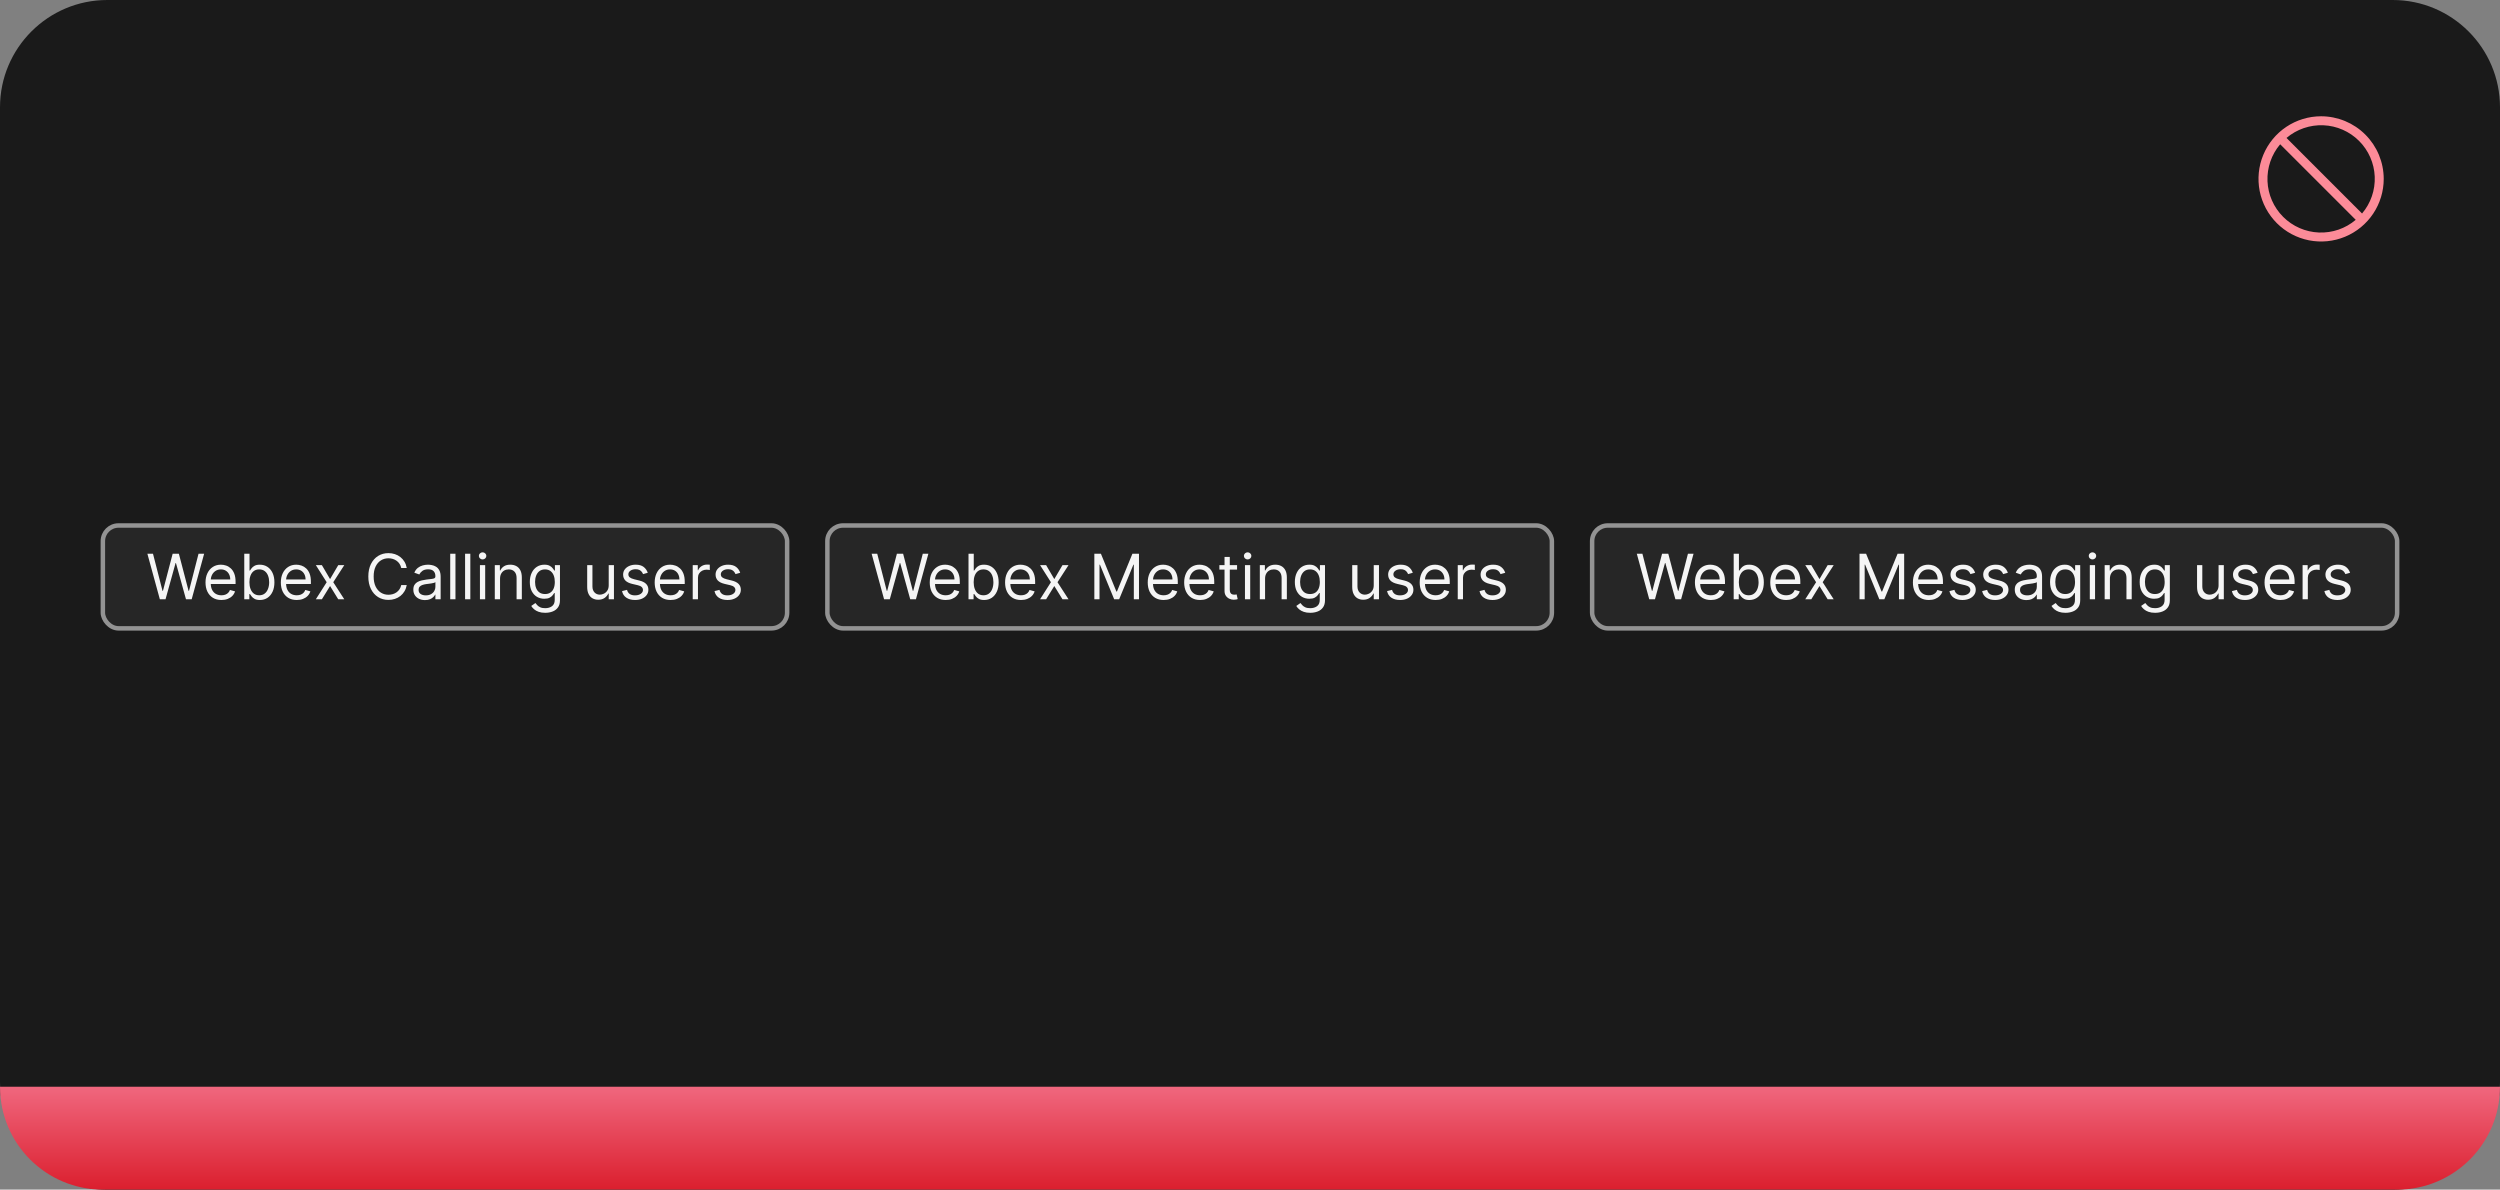 <svg width="559" height="266" viewBox="0 0 559 266" fill="none" xmlns="http://www.w3.org/2000/svg">
<rect x="0" y="0" width="559" height="266" fill="#808080" stroke="none"/>
<path d="M0 24C0 10.745 10.745 0 24 0H535C548.255 0 559 10.745 559 24V242C559 255.255 548.255 266 535 266H24C10.745 266 0 255.255 0 242V24Z" fill="#1A1A1A"/>
<path d="M519 26C516.232 26 513.525 26.821 511.222 28.359C508.92 29.898 507.126 32.084 506.066 34.642C505.007 37.2 504.729 40.015 505.269 42.731C505.81 45.447 507.143 47.941 509.101 49.899C511.059 51.857 513.553 53.191 516.269 53.731C518.985 54.271 521.8 53.994 524.358 52.934C526.916 51.874 529.103 50.08 530.641 47.778C532.179 45.475 533 42.769 533 40C532.996 36.288 531.52 32.73 528.895 30.105C526.271 27.48 522.712 26.004 519 26ZM528.155 47.74L511.26 30.845C513.555 28.898 516.498 27.887 519.505 28.01C522.511 28.133 525.362 29.383 527.49 31.511C529.617 33.639 530.867 36.489 530.99 39.496C531.114 42.502 530.102 45.446 528.155 47.74ZM509.846 32.259L526.741 49.154C524.446 51.101 521.503 52.113 518.496 51.99C515.49 51.866 512.639 50.617 510.512 48.489C508.384 46.361 507.134 43.511 507.011 40.504C506.887 37.497 507.899 34.554 509.846 32.259Z" fill="#FC8B98"/>
<rect x="22.5" y="117" width="154" height="24" rx="4" fill="#262626"/>
<rect x="23" y="117.5" width="153" height="23" rx="3.5" stroke="white" stroke-opacity="0.5"/>
<path d="M35.741 134L32.956 123.818H34.209L36.337 132.111H36.437L38.604 123.818H39.996L42.164 132.111H42.263L44.391 123.818H45.644L42.86 134H41.587L39.34 125.886H39.261L37.013 134H35.741ZM49.512 134.159C48.776 134.159 48.141 133.997 47.608 133.672C47.078 133.344 46.668 132.886 46.38 132.3C46.095 131.71 45.952 131.024 45.952 130.241C45.952 129.459 46.095 128.77 46.38 128.173C46.668 127.573 47.069 127.106 47.583 126.771C48.1 126.433 48.703 126.264 49.393 126.264C49.79 126.264 50.183 126.33 50.571 126.463C50.959 126.596 51.312 126.811 51.63 127.109C51.948 127.404 52.202 127.795 52.39 128.283C52.579 128.77 52.674 129.37 52.674 130.082V130.58H46.788V129.565H51.481C51.481 129.134 51.395 128.75 51.222 128.412C51.053 128.074 50.811 127.807 50.496 127.612C50.185 127.416 49.817 127.318 49.393 127.318C48.925 127.318 48.521 127.434 48.179 127.666C47.841 127.895 47.581 128.193 47.399 128.561C47.217 128.929 47.126 129.323 47.126 129.744V130.42C47.126 130.997 47.225 131.486 47.424 131.887C47.626 132.285 47.906 132.588 48.264 132.797C48.622 133.002 49.038 133.105 49.512 133.105C49.82 133.105 50.099 133.062 50.347 132.976C50.599 132.886 50.816 132.754 50.998 132.578C51.181 132.399 51.322 132.177 51.421 131.912L52.554 132.23C52.435 132.615 52.235 132.953 51.953 133.244C51.671 133.533 51.323 133.758 50.909 133.92C50.495 134.08 50.029 134.159 49.512 134.159ZM54.618 134V123.818H55.791V127.577H55.89C55.977 127.444 56.096 127.275 56.248 127.07C56.404 126.861 56.626 126.675 56.915 126.513C57.206 126.347 57.601 126.264 58.098 126.264C58.741 126.264 59.308 126.425 59.798 126.746C60.289 127.068 60.672 127.524 60.947 128.114C61.222 128.704 61.359 129.4 61.359 130.202C61.359 131.01 61.222 131.711 60.947 132.305C60.672 132.895 60.29 133.352 59.803 133.677C59.316 133.998 58.754 134.159 58.118 134.159C57.627 134.159 57.234 134.078 56.94 133.915C56.645 133.75 56.417 133.562 56.258 133.354C56.099 133.142 55.977 132.966 55.89 132.827H55.751V134H54.618ZM55.771 130.182C55.771 130.759 55.856 131.267 56.025 131.708C56.194 132.146 56.441 132.489 56.765 132.737C57.09 132.982 57.488 133.105 57.959 133.105C58.449 133.105 58.858 132.976 59.187 132.717C59.518 132.455 59.767 132.104 59.932 131.663C60.101 131.219 60.186 130.725 60.186 130.182C60.186 129.645 60.103 129.161 59.937 128.73C59.775 128.296 59.528 127.953 59.197 127.701C58.868 127.446 58.456 127.318 57.959 127.318C57.481 127.318 57.08 127.439 56.755 127.681C56.431 127.92 56.185 128.254 56.02 128.685C55.854 129.113 55.771 129.612 55.771 130.182ZM66.356 134.159C65.62 134.159 64.985 133.997 64.451 133.672C63.921 133.344 63.512 132.886 63.224 132.3C62.938 131.71 62.796 131.024 62.796 130.241C62.796 129.459 62.938 128.77 63.224 128.173C63.512 127.573 63.913 127.106 64.427 126.771C64.944 126.433 65.547 126.264 66.236 126.264C66.634 126.264 67.027 126.33 67.415 126.463C67.802 126.596 68.155 126.811 68.474 127.109C68.792 127.404 69.045 127.795 69.234 128.283C69.423 128.77 69.518 129.37 69.518 130.082V130.58H63.631V129.565H68.324C68.324 129.134 68.238 128.75 68.066 128.412C67.897 128.074 67.655 127.807 67.34 127.612C67.028 127.416 66.661 127.318 66.236 127.318C65.769 127.318 65.365 127.434 65.023 127.666C64.685 127.895 64.425 128.193 64.243 128.561C64.06 128.929 63.969 129.323 63.969 129.744V130.42C63.969 130.997 64.069 131.486 64.268 131.887C64.47 132.285 64.75 132.588 65.108 132.797C65.466 133.002 65.882 133.105 66.356 133.105C66.664 133.105 66.942 133.062 67.191 132.976C67.443 132.886 67.66 132.754 67.842 132.578C68.024 132.399 68.165 132.177 68.265 131.912L69.398 132.23C69.279 132.615 69.078 132.953 68.797 133.244C68.515 133.533 68.167 133.758 67.753 133.92C67.338 134.08 66.873 134.159 66.356 134.159ZM71.972 126.364L73.802 129.486L75.631 126.364H76.984L74.518 130.182L76.984 134H75.631L73.802 131.037L71.972 134H70.62L73.046 130.182L70.62 126.364H71.972ZM90.948 127H89.715C89.642 126.645 89.514 126.334 89.332 126.065C89.153 125.797 88.934 125.571 88.676 125.389C88.42 125.204 88.137 125.064 87.826 124.972C87.514 124.879 87.189 124.832 86.851 124.832C86.235 124.832 85.676 124.988 85.176 125.3C84.678 125.611 84.282 126.07 83.987 126.677C83.696 127.283 83.55 128.027 83.55 128.909C83.55 129.791 83.696 130.535 83.987 131.141C84.282 131.748 84.678 132.207 85.176 132.518C85.676 132.83 86.235 132.986 86.851 132.986C87.189 132.986 87.514 132.939 87.826 132.847C88.137 132.754 88.42 132.616 88.676 132.434C88.934 132.248 89.153 132.021 89.332 131.753C89.514 131.481 89.642 131.17 89.715 130.818H90.948C90.855 131.339 90.686 131.804 90.441 132.215C90.195 132.626 89.89 132.976 89.526 133.264C89.161 133.549 88.752 133.766 88.298 133.915C87.847 134.065 87.365 134.139 86.851 134.139C85.983 134.139 85.21 133.927 84.534 133.503C83.858 133.079 83.326 132.475 82.938 131.693C82.551 130.911 82.357 129.983 82.357 128.909C82.357 127.835 82.551 126.907 82.938 126.125C83.326 125.343 83.858 124.74 84.534 124.315C85.21 123.891 85.983 123.679 86.851 123.679C87.365 123.679 87.847 123.754 88.298 123.903C88.752 124.052 89.161 124.271 89.526 124.559C89.89 124.844 90.195 125.192 90.441 125.603C90.686 126.011 90.855 126.476 90.948 127ZM95.028 134.179C94.544 134.179 94.105 134.088 93.711 133.906C93.316 133.72 93.003 133.453 92.771 133.105C92.539 132.754 92.423 132.33 92.423 131.832C92.423 131.395 92.509 131.04 92.681 130.768C92.854 130.493 93.084 130.278 93.373 130.122C93.661 129.966 93.979 129.85 94.327 129.774C94.678 129.695 95.031 129.632 95.386 129.585C95.85 129.526 96.226 129.481 96.515 129.451C96.806 129.418 97.018 129.363 97.151 129.287C97.287 129.211 97.355 129.078 97.355 128.889V128.849C97.355 128.359 97.221 127.978 96.952 127.706C96.687 127.434 96.284 127.298 95.744 127.298C95.184 127.298 94.745 127.421 94.427 127.666C94.108 127.911 93.885 128.173 93.755 128.452L92.642 128.054C92.841 127.59 93.106 127.229 93.437 126.97C93.772 126.708 94.136 126.526 94.531 126.423C94.929 126.317 95.32 126.264 95.704 126.264C95.95 126.264 96.231 126.294 96.549 126.354C96.871 126.41 97.181 126.528 97.479 126.707C97.781 126.886 98.031 127.156 98.23 127.517C98.429 127.878 98.528 128.362 98.528 128.969V134H97.355V132.966H97.295C97.216 133.132 97.083 133.309 96.897 133.498C96.712 133.687 96.465 133.848 96.157 133.98C95.848 134.113 95.472 134.179 95.028 134.179ZM95.207 133.125C95.671 133.125 96.062 133.034 96.38 132.852C96.702 132.669 96.944 132.434 97.106 132.146C97.272 131.857 97.355 131.554 97.355 131.236V130.162C97.305 130.222 97.196 130.276 97.027 130.326C96.861 130.372 96.669 130.414 96.45 130.45C96.234 130.483 96.024 130.513 95.819 130.54C95.616 130.563 95.452 130.583 95.326 130.599C95.021 130.639 94.736 130.704 94.471 130.793C94.209 130.879 93.997 131.01 93.835 131.186C93.676 131.358 93.596 131.594 93.596 131.892C93.596 132.3 93.747 132.608 94.049 132.817C94.354 133.022 94.74 133.125 95.207 133.125ZM101.843 123.818V134H100.67V123.818H101.843ZM105.165 123.818V134H103.992V123.818H105.165ZM107.314 134V126.364H108.487V134H107.314ZM107.911 125.091C107.682 125.091 107.485 125.013 107.319 124.857C107.157 124.701 107.075 124.514 107.075 124.295C107.075 124.077 107.157 123.889 107.319 123.734C107.485 123.578 107.682 123.5 107.911 123.5C108.139 123.5 108.335 123.578 108.497 123.734C108.663 123.889 108.746 124.077 108.746 124.295C108.746 124.514 108.663 124.701 108.497 124.857C108.335 125.013 108.139 125.091 107.911 125.091ZM111.81 129.406V134H110.636V126.364H111.77V127.557H111.869C112.048 127.169 112.32 126.857 112.685 126.622C113.049 126.384 113.52 126.264 114.097 126.264C114.614 126.264 115.066 126.37 115.454 126.582C115.842 126.791 116.143 127.109 116.359 127.537C116.574 127.961 116.682 128.498 116.682 129.148V134H115.509V129.227C115.509 128.627 115.353 128.16 115.041 127.825C114.73 127.487 114.302 127.318 113.759 127.318C113.384 127.318 113.049 127.399 112.754 127.562C112.463 127.724 112.232 127.961 112.063 128.273C111.894 128.584 111.81 128.962 111.81 129.406ZM121.908 137.023C121.341 137.023 120.854 136.95 120.447 136.804C120.039 136.661 119.699 136.473 119.427 136.237C119.159 136.005 118.945 135.757 118.786 135.491L119.721 134.835C119.827 134.974 119.961 135.134 120.123 135.312C120.286 135.495 120.508 135.652 120.79 135.785C121.075 135.921 121.448 135.989 121.908 135.989C122.525 135.989 123.033 135.839 123.434 135.541C123.836 135.243 124.036 134.776 124.036 134.139V132.588H123.937C123.85 132.727 123.728 132.9 123.569 133.105C123.413 133.307 123.188 133.488 122.893 133.647C122.601 133.803 122.206 133.881 121.709 133.881C121.093 133.881 120.539 133.735 120.049 133.443C119.562 133.152 119.175 132.727 118.89 132.17C118.609 131.614 118.468 130.937 118.468 130.142C118.468 129.36 118.605 128.679 118.881 128.099C119.156 127.515 119.538 127.065 120.029 126.746C120.519 126.425 121.086 126.264 121.729 126.264C122.226 126.264 122.621 126.347 122.912 126.513C123.207 126.675 123.433 126.861 123.589 127.07C123.748 127.275 123.87 127.444 123.956 127.577H124.076V126.364H125.209V134.219C125.209 134.875 125.06 135.409 124.762 135.82C124.467 136.234 124.069 136.537 123.569 136.729C123.072 136.925 122.518 137.023 121.908 137.023ZM121.868 132.827C122.339 132.827 122.737 132.719 123.062 132.504C123.386 132.288 123.633 131.978 123.802 131.574C123.971 131.17 124.056 130.686 124.056 130.122C124.056 129.572 123.973 129.086 123.807 128.665C123.642 128.245 123.396 127.915 123.072 127.676C122.747 127.437 122.346 127.318 121.868 127.318C121.371 127.318 120.957 127.444 120.626 127.696C120.297 127.948 120.05 128.286 119.885 128.71C119.722 129.134 119.641 129.605 119.641 130.122C119.641 130.652 119.724 131.121 119.89 131.529C120.059 131.933 120.307 132.252 120.635 132.484C120.967 132.712 121.378 132.827 121.868 132.827ZM136.107 130.878V126.364H137.28V134H136.107V132.707H136.028C135.849 133.095 135.57 133.425 135.192 133.697C134.814 133.965 134.337 134.099 133.76 134.099C133.283 134.099 132.859 133.995 132.488 133.786C132.117 133.574 131.825 133.256 131.613 132.832C131.401 132.404 131.295 131.866 131.295 131.216V126.364H132.468V131.136C132.468 131.693 132.624 132.137 132.935 132.469C133.25 132.8 133.651 132.966 134.138 132.966C134.43 132.966 134.727 132.891 135.028 132.742C135.333 132.593 135.588 132.364 135.794 132.056C136.003 131.748 136.107 131.355 136.107 130.878ZM144.838 128.074L143.784 128.372C143.718 128.196 143.62 128.026 143.491 127.86C143.365 127.691 143.193 127.552 142.974 127.442C142.755 127.333 142.475 127.278 142.134 127.278C141.667 127.278 141.277 127.386 140.966 127.602C140.657 127.814 140.503 128.084 140.503 128.412C140.503 128.704 140.609 128.934 140.821 129.103C141.033 129.272 141.365 129.413 141.816 129.526L142.949 129.804C143.632 129.97 144.141 130.223 144.475 130.565C144.81 130.903 144.978 131.339 144.978 131.872C144.978 132.31 144.852 132.701 144.6 133.045C144.351 133.39 144.003 133.662 143.556 133.861C143.108 134.06 142.588 134.159 141.995 134.159C141.216 134.159 140.571 133.99 140.061 133.652C139.55 133.314 139.227 132.82 139.091 132.17L140.205 131.892C140.311 132.303 140.511 132.611 140.806 132.817C141.105 133.022 141.494 133.125 141.975 133.125C142.522 133.125 142.956 133.009 143.277 132.777C143.602 132.542 143.765 132.26 143.765 131.932C143.765 131.667 143.672 131.445 143.486 131.266C143.301 131.083 143.016 130.947 142.631 130.858L141.358 130.56C140.659 130.394 140.145 130.137 139.817 129.789C139.492 129.438 139.33 128.999 139.33 128.472C139.33 128.041 139.451 127.66 139.693 127.328C139.938 126.997 140.271 126.737 140.692 126.548C141.116 126.359 141.597 126.264 142.134 126.264C142.89 126.264 143.483 126.43 143.914 126.761C144.348 127.093 144.656 127.53 144.838 128.074ZM149.945 134.159C149.21 134.159 148.575 133.997 148.041 133.672C147.511 133.344 147.102 132.886 146.813 132.3C146.528 131.71 146.386 131.024 146.386 130.241C146.386 129.459 146.528 128.77 146.813 128.173C147.102 127.573 147.503 127.106 148.017 126.771C148.534 126.433 149.137 126.264 149.826 126.264C150.224 126.264 150.617 126.33 151.004 126.463C151.392 126.596 151.745 126.811 152.063 127.109C152.382 127.404 152.635 127.795 152.824 128.283C153.013 128.77 153.107 129.37 153.107 130.082V130.58H147.221V129.565H151.914C151.914 129.134 151.828 128.75 151.656 128.412C151.487 128.074 151.245 127.807 150.93 127.612C150.618 127.416 150.25 127.318 149.826 127.318C149.359 127.318 148.954 127.434 148.613 127.666C148.275 127.895 148.015 128.193 147.833 128.561C147.65 128.929 147.559 129.323 147.559 129.744V130.42C147.559 130.997 147.659 131.486 147.857 131.887C148.06 132.285 148.34 132.588 148.698 132.797C149.056 133.002 149.472 133.105 149.945 133.105C150.254 133.105 150.532 133.062 150.781 132.976C151.033 132.886 151.25 132.754 151.432 132.578C151.614 132.399 151.755 132.177 151.855 131.912L152.988 132.23C152.869 132.615 152.668 132.953 152.387 133.244C152.105 133.533 151.757 133.758 151.343 133.92C150.928 134.08 150.463 134.159 149.945 134.159ZM154.892 134V126.364H156.026V127.517H156.105C156.244 127.139 156.496 126.833 156.861 126.597C157.226 126.362 157.637 126.244 158.094 126.244C158.18 126.244 158.288 126.246 158.417 126.249C158.546 126.253 158.644 126.258 158.71 126.264V127.457C158.671 127.447 158.579 127.433 158.437 127.413C158.298 127.389 158.15 127.378 157.994 127.378C157.623 127.378 157.292 127.456 157 127.612C156.712 127.764 156.483 127.976 156.314 128.248C156.148 128.516 156.066 128.823 156.066 129.168V134H154.892ZM165.51 128.074L164.456 128.372C164.39 128.196 164.292 128.026 164.163 127.86C164.037 127.691 163.865 127.552 163.646 127.442C163.427 127.333 163.147 127.278 162.806 127.278C162.338 127.278 161.949 127.386 161.637 127.602C161.329 127.814 161.175 128.084 161.175 128.412C161.175 128.704 161.281 128.934 161.493 129.103C161.705 129.272 162.037 129.413 162.488 129.526L163.621 129.804C164.304 129.97 164.813 130.223 165.147 130.565C165.482 130.903 165.65 131.339 165.65 131.872C165.65 132.31 165.524 132.701 165.272 133.045C165.023 133.39 164.675 133.662 164.228 133.861C163.78 134.06 163.26 134.159 162.667 134.159C161.888 134.159 161.243 133.99 160.733 133.652C160.222 133.314 159.899 132.82 159.763 132.17L160.877 131.892C160.983 132.303 161.183 132.611 161.478 132.817C161.777 133.022 162.166 133.125 162.647 133.125C163.194 133.125 163.628 133.009 163.949 132.777C164.274 132.542 164.436 132.26 164.436 131.932C164.436 131.667 164.344 131.445 164.158 131.266C163.972 131.083 163.687 130.947 163.303 130.858L162.03 130.56C161.331 130.394 160.817 130.137 160.489 129.789C160.164 129.438 160.002 128.999 160.002 128.472C160.002 128.041 160.123 127.66 160.365 127.328C160.61 126.997 160.943 126.737 161.364 126.548C161.788 126.359 162.269 126.264 162.806 126.264C163.561 126.264 164.155 126.43 164.586 126.761C165.02 127.093 165.328 127.53 165.51 128.074Z" fill="white" fill-opacity="0.95"/>
<rect x="184.5" y="117" width="163" height="24" rx="4" fill="#262626"/>
<rect x="185" y="117.5" width="162" height="23" rx="3.5" stroke="white" stroke-opacity="0.5"/>
<path d="M197.681 134L194.897 123.818H196.15L198.278 132.111H198.377L200.545 123.818H201.937L204.104 132.111H204.204L206.332 123.818H207.584L204.8 134H203.528L201.28 125.886H201.201L198.954 134H197.681ZM211.452 134.159C210.717 134.159 210.082 133.997 209.548 133.672C209.018 133.344 208.609 132.886 208.32 132.3C208.035 131.71 207.893 131.024 207.893 130.241C207.893 129.459 208.035 128.77 208.32 128.173C208.609 127.573 209.01 127.106 209.523 126.771C210.04 126.433 210.644 126.264 211.333 126.264C211.731 126.264 212.123 126.33 212.511 126.463C212.899 126.596 213.252 126.811 213.57 127.109C213.888 127.404 214.142 127.795 214.331 128.283C214.52 128.77 214.614 129.37 214.614 130.082V130.58H208.728V129.565H213.421C213.421 129.134 213.335 128.75 213.163 128.412C212.994 128.074 212.752 127.807 212.437 127.612C212.125 127.416 211.757 127.318 211.333 127.318C210.866 127.318 210.461 127.434 210.12 127.666C209.782 127.895 209.522 128.193 209.339 128.561C209.157 128.929 209.066 129.323 209.066 129.744V130.42C209.066 130.997 209.165 131.486 209.364 131.887C209.566 132.285 209.847 132.588 210.204 132.797C210.562 133.002 210.978 133.105 211.452 133.105C211.761 133.105 212.039 133.062 212.288 132.976C212.539 132.886 212.757 132.754 212.939 132.578C213.121 132.399 213.262 132.177 213.361 131.912L214.495 132.23C214.376 132.615 214.175 132.953 213.893 133.244C213.612 133.533 213.264 133.758 212.849 133.92C212.435 134.08 211.969 134.159 211.452 134.159ZM216.558 134V123.818H217.731V127.577H217.831C217.917 127.444 218.036 127.275 218.189 127.07C218.345 126.861 218.567 126.675 218.855 126.513C219.147 126.347 219.541 126.264 220.038 126.264C220.681 126.264 221.248 126.425 221.739 126.746C222.229 127.068 222.612 127.524 222.887 128.114C223.162 128.704 223.3 129.4 223.3 130.202C223.3 131.01 223.162 131.711 222.887 132.305C222.612 132.895 222.231 133.352 221.744 133.677C221.256 133.998 220.695 134.159 220.058 134.159C219.568 134.159 219.175 134.078 218.88 133.915C218.585 133.75 218.358 133.562 218.199 133.354C218.04 133.142 217.917 132.966 217.831 132.827H217.692V134H216.558ZM217.712 130.182C217.712 130.759 217.796 131.267 217.965 131.708C218.134 132.146 218.381 132.489 218.706 132.737C219.031 132.982 219.428 133.105 219.899 133.105C220.39 133.105 220.799 132.976 221.127 132.717C221.458 132.455 221.707 132.104 221.873 131.663C222.042 131.219 222.126 130.725 222.126 130.182C222.126 129.645 222.043 129.161 221.878 128.73C221.715 128.296 221.468 127.953 221.137 127.701C220.809 127.446 220.396 127.318 219.899 127.318C219.422 127.318 219.021 127.439 218.696 127.681C218.371 127.92 218.126 128.254 217.96 128.685C217.794 129.113 217.712 129.612 217.712 130.182ZM228.296 134.159C227.56 134.159 226.926 133.997 226.392 133.672C225.862 133.344 225.452 132.886 225.164 132.3C224.879 131.71 224.736 131.024 224.736 130.241C224.736 129.459 224.879 128.77 225.164 128.173C225.452 127.573 225.853 127.106 226.367 126.771C226.884 126.433 227.487 126.264 228.177 126.264C228.574 126.264 228.967 126.33 229.355 126.463C229.743 126.596 230.096 126.811 230.414 127.109C230.732 127.404 230.986 127.795 231.175 128.283C231.364 128.77 231.458 129.37 231.458 130.082V130.58H225.572V129.565H230.265C230.265 129.134 230.179 128.75 230.006 128.412C229.837 128.074 229.595 127.807 229.28 127.612C228.969 127.416 228.601 127.318 228.177 127.318C227.709 127.318 227.305 127.434 226.964 127.666C226.626 127.895 226.365 128.193 226.183 128.561C226.001 128.929 225.91 129.323 225.91 129.744V130.42C225.91 130.997 226.009 131.486 226.208 131.887C226.41 132.285 226.69 132.588 227.048 132.797C227.406 133.002 227.822 133.105 228.296 133.105C228.604 133.105 228.883 133.062 229.131 132.976C229.383 132.886 229.6 132.754 229.783 132.578C229.965 132.399 230.106 132.177 230.205 131.912L231.339 132.23C231.219 132.615 231.019 132.953 230.737 133.244C230.455 133.533 230.107 133.758 229.693 133.92C229.279 134.08 228.813 134.159 228.296 134.159ZM233.913 126.364L235.742 129.486L237.572 126.364H238.924L236.458 130.182L238.924 134H237.572L235.742 131.037L233.913 134H232.56L234.987 130.182L232.56 126.364H233.913ZM244.695 123.818H246.166L249.627 132.27H249.746L253.206 123.818H254.678V134H253.524V126.264H253.425L250.243 134H249.13L245.948 126.264H245.848V134H244.695V123.818ZM260.193 134.159C259.457 134.159 258.822 133.997 258.288 133.672C257.758 133.344 257.349 132.886 257.06 132.3C256.775 131.71 256.633 131.024 256.633 130.241C256.633 129.459 256.775 128.77 257.06 128.173C257.349 127.573 257.75 127.106 258.264 126.771C258.781 126.433 259.384 126.264 260.073 126.264C260.471 126.264 260.864 126.33 261.252 126.463C261.639 126.596 261.992 126.811 262.31 127.109C262.629 127.404 262.882 127.795 263.071 128.283C263.26 128.77 263.354 129.37 263.354 130.082V130.58H257.468V129.565H262.161C262.161 129.134 262.075 128.75 261.903 128.412C261.734 128.074 261.492 127.807 261.177 127.612C260.865 127.416 260.497 127.318 260.073 127.318C259.606 127.318 259.202 127.434 258.86 127.666C258.522 127.895 258.262 128.193 258.08 128.561C257.897 128.929 257.806 129.323 257.806 129.744V130.42C257.806 130.997 257.906 131.486 258.104 131.887C258.307 132.285 258.587 132.588 258.945 132.797C259.303 133.002 259.719 133.105 260.193 133.105C260.501 133.105 260.779 133.062 261.028 132.976C261.28 132.886 261.497 132.754 261.679 132.578C261.861 132.399 262.002 132.177 262.102 131.912L263.235 132.23C263.116 132.615 262.915 132.953 262.634 133.244C262.352 133.533 262.004 133.758 261.59 133.92C261.175 134.08 260.71 134.159 260.193 134.159ZM268.341 134.159C267.605 134.159 266.97 133.997 266.437 133.672C265.907 133.344 265.497 132.886 265.209 132.3C264.924 131.71 264.781 131.024 264.781 130.241C264.781 129.459 264.924 128.77 265.209 128.173C265.497 127.573 265.898 127.106 266.412 126.771C266.929 126.433 267.532 126.264 268.222 126.264C268.619 126.264 269.012 126.33 269.4 126.463C269.788 126.596 270.141 126.811 270.459 127.109C270.777 127.404 271.031 127.795 271.22 128.283C271.408 128.77 271.503 129.37 271.503 130.082V130.58H265.617V129.565H270.31C270.31 129.134 270.224 128.75 270.051 128.412C269.882 128.074 269.64 127.807 269.325 127.612C269.014 127.416 268.646 127.318 268.222 127.318C267.754 127.318 267.35 127.434 267.009 127.666C266.671 127.895 266.41 128.193 266.228 128.561C266.046 128.929 265.955 129.323 265.955 129.744V130.42C265.955 130.997 266.054 131.486 266.253 131.887C266.455 132.285 266.735 132.588 267.093 132.797C267.451 133.002 267.867 133.105 268.341 133.105C268.649 133.105 268.928 133.062 269.176 132.976C269.428 132.886 269.645 132.754 269.828 132.578C270.01 132.399 270.151 132.177 270.25 131.912L271.384 132.23C271.264 132.615 271.064 132.953 270.782 133.244C270.5 133.533 270.152 133.758 269.738 133.92C269.324 134.08 268.858 134.159 268.341 134.159ZM276.609 126.364V127.358H272.651V126.364H276.609ZM273.805 124.534H274.978V131.812C274.978 132.144 275.026 132.393 275.122 132.558C275.222 132.721 275.348 132.83 275.5 132.886C275.656 132.939 275.82 132.966 275.992 132.966C276.122 132.966 276.228 132.959 276.31 132.946C276.393 132.929 276.46 132.916 276.509 132.906L276.748 133.96C276.668 133.99 276.557 134.02 276.415 134.05C276.272 134.083 276.092 134.099 275.873 134.099C275.542 134.099 275.217 134.028 274.899 133.886C274.584 133.743 274.322 133.526 274.113 133.234C273.908 132.943 273.805 132.575 273.805 132.131V124.534ZM278.374 134V126.364H279.547V134H278.374ZM278.97 125.091C278.742 125.091 278.544 125.013 278.379 124.857C278.216 124.701 278.135 124.514 278.135 124.295C278.135 124.077 278.216 123.889 278.379 123.734C278.544 123.578 278.742 123.5 278.97 123.5C279.199 123.5 279.395 123.578 279.557 123.734C279.723 123.889 279.805 124.077 279.805 124.295C279.805 124.514 279.723 124.701 279.557 124.857C279.395 125.013 279.199 125.091 278.97 125.091ZM282.869 129.406V134H281.696V126.364H282.829V127.557H282.929C283.108 127.169 283.38 126.857 283.744 126.622C284.109 126.384 284.579 126.264 285.156 126.264C285.673 126.264 286.126 126.37 286.513 126.582C286.901 126.791 287.203 127.109 287.418 127.537C287.634 127.961 287.741 128.498 287.741 129.148V134H286.568V129.227C286.568 128.627 286.412 128.16 286.101 127.825C285.789 127.487 285.362 127.318 284.818 127.318C284.444 127.318 284.109 127.399 283.814 127.562C283.522 127.724 283.292 127.961 283.123 128.273C282.954 128.584 282.869 128.962 282.869 129.406ZM292.968 137.023C292.401 137.023 291.914 136.95 291.506 136.804C291.098 136.661 290.759 136.473 290.487 136.237C290.218 136.005 290.005 135.757 289.846 135.491L290.78 134.835C290.886 134.974 291.021 135.134 291.183 135.312C291.345 135.495 291.567 135.652 291.849 135.785C292.134 135.921 292.507 135.989 292.968 135.989C293.584 135.989 294.093 135.839 294.494 135.541C294.895 135.243 295.096 134.776 295.096 134.139V132.588H294.996C294.91 132.727 294.787 132.9 294.628 133.105C294.473 133.307 294.247 133.488 293.952 133.647C293.66 133.803 293.266 133.881 292.769 133.881C292.152 133.881 291.599 133.735 291.108 133.443C290.621 133.152 290.235 132.727 289.95 132.17C289.668 131.614 289.527 130.937 289.527 130.142C289.527 129.36 289.665 128.679 289.94 128.099C290.215 127.515 290.598 127.065 291.089 126.746C291.579 126.425 292.146 126.264 292.789 126.264C293.286 126.264 293.68 126.347 293.972 126.513C294.267 126.675 294.492 126.861 294.648 127.07C294.807 127.275 294.93 127.444 295.016 127.577H295.135V126.364H296.269V134.219C296.269 134.875 296.12 135.409 295.821 135.82C295.526 136.234 295.129 136.537 294.628 136.729C294.131 136.925 293.578 137.023 292.968 137.023ZM292.928 132.827C293.399 132.827 293.796 132.719 294.121 132.504C294.446 132.288 294.693 131.978 294.862 131.574C295.031 131.17 295.116 130.686 295.116 130.122C295.116 129.572 295.033 129.086 294.867 128.665C294.701 128.245 294.456 127.915 294.131 127.676C293.806 127.437 293.405 127.318 292.928 127.318C292.431 127.318 292.017 127.444 291.685 127.696C291.357 127.948 291.11 128.286 290.944 128.71C290.782 129.134 290.701 129.605 290.701 130.122C290.701 130.652 290.784 131.121 290.949 131.529C291.118 131.933 291.367 132.252 291.695 132.484C292.026 132.712 292.437 132.827 292.928 132.827ZM307.167 130.878V126.364H308.34V134H307.167V132.707H307.087C306.908 133.095 306.63 133.425 306.252 133.697C305.874 133.965 305.397 134.099 304.82 134.099C304.343 134.099 303.919 133.995 303.547 133.786C303.176 133.574 302.884 133.256 302.672 132.832C302.46 132.404 302.354 131.866 302.354 131.216V126.364H303.527V131.136C303.527 131.693 303.683 132.137 303.995 132.469C304.31 132.8 304.711 132.966 305.198 132.966C305.49 132.966 305.786 132.891 306.088 132.742C306.393 132.593 306.648 132.364 306.853 132.056C307.062 131.748 307.167 131.355 307.167 130.878ZM315.898 128.074L314.844 128.372C314.778 128.196 314.68 128.026 314.551 127.86C314.425 127.691 314.252 127.552 314.034 127.442C313.815 127.333 313.535 127.278 313.193 127.278C312.726 127.278 312.337 127.386 312.025 127.602C311.717 127.814 311.563 128.084 311.563 128.412C311.563 128.704 311.669 128.934 311.881 129.103C312.093 129.272 312.425 129.413 312.875 129.526L314.009 129.804C314.692 129.97 315.2 130.223 315.535 130.565C315.87 130.903 316.037 131.339 316.037 131.872C316.037 132.31 315.911 132.701 315.659 133.045C315.411 133.39 315.063 133.662 314.615 133.861C314.168 134.06 313.648 134.159 313.054 134.159C312.275 134.159 311.631 133.99 311.12 133.652C310.61 133.314 310.287 132.82 310.151 132.17L311.264 131.892C311.371 132.303 311.571 132.611 311.866 132.817C312.164 133.022 312.554 133.125 313.034 133.125C313.581 133.125 314.015 133.009 314.337 132.777C314.662 132.542 314.824 132.26 314.824 131.932C314.824 131.667 314.731 131.445 314.546 131.266C314.36 131.083 314.075 130.947 313.691 130.858L312.418 130.56C311.719 130.394 311.205 130.137 310.877 129.789C310.552 129.438 310.389 128.999 310.389 128.472C310.389 128.041 310.51 127.66 310.752 127.328C310.998 126.997 311.331 126.737 311.752 126.548C312.176 126.359 312.657 126.264 313.193 126.264C313.949 126.264 314.542 126.43 314.973 126.761C315.407 127.093 315.716 127.53 315.898 128.074ZM321.005 134.159C320.269 134.159 319.635 133.997 319.101 133.672C318.571 133.344 318.161 132.886 317.873 132.3C317.588 131.71 317.445 131.024 317.445 130.241C317.445 129.459 317.588 128.77 317.873 128.173C318.161 127.573 318.562 127.106 319.076 126.771C319.593 126.433 320.196 126.264 320.886 126.264C321.283 126.264 321.676 126.33 322.064 126.463C322.452 126.596 322.805 126.811 323.123 127.109C323.441 127.404 323.695 127.795 323.884 128.283C324.073 128.77 324.167 129.37 324.167 130.082V130.58H318.281V129.565H322.974C322.974 129.134 322.888 128.75 322.715 128.412C322.546 128.074 322.304 127.807 321.989 127.612C321.678 127.416 321.31 127.318 320.886 127.318C320.418 127.318 320.014 127.434 319.673 127.666C319.335 127.895 319.074 128.193 318.892 128.561C318.71 128.929 318.619 129.323 318.619 129.744V130.42C318.619 130.997 318.718 131.486 318.917 131.887C319.119 132.285 319.399 132.588 319.757 132.797C320.115 133.002 320.531 133.105 321.005 133.105C321.313 133.105 321.592 133.062 321.84 132.976C322.092 132.886 322.309 132.754 322.492 132.578C322.674 132.399 322.815 132.177 322.914 131.912L324.048 132.23C323.928 132.615 323.728 132.953 323.446 133.244C323.164 133.533 322.816 133.758 322.402 133.92C321.988 134.08 321.522 134.159 321.005 134.159ZM325.952 134V126.364H327.085V127.517H327.165C327.304 127.139 327.556 126.833 327.921 126.597C328.285 126.362 328.696 126.244 329.153 126.244C329.24 126.244 329.347 126.246 329.477 126.249C329.606 126.253 329.704 126.258 329.77 126.264V127.457C329.73 127.447 329.639 127.433 329.497 127.413C329.357 127.389 329.21 127.378 329.054 127.378C328.683 127.378 328.351 127.456 328.06 127.612C327.771 127.764 327.543 127.976 327.374 128.248C327.208 128.516 327.125 128.823 327.125 129.168V134H325.952ZM336.57 128.074L335.516 128.372C335.45 128.196 335.352 128.026 335.223 127.86C335.097 127.691 334.924 127.552 334.706 127.442C334.487 127.333 334.207 127.278 333.865 127.278C333.398 127.278 333.009 127.386 332.697 127.602C332.389 127.814 332.235 128.084 332.235 128.412C332.235 128.704 332.341 128.934 332.553 129.103C332.765 129.272 333.096 129.413 333.547 129.526L334.681 129.804C335.363 129.97 335.872 130.223 336.207 130.565C336.542 130.903 336.709 131.339 336.709 131.872C336.709 132.31 336.583 132.701 336.331 133.045C336.083 133.39 335.735 133.662 335.287 133.861C334.84 134.06 334.319 134.159 333.726 134.159C332.947 134.159 332.303 133.99 331.792 133.652C331.282 133.314 330.959 132.82 330.823 132.17L331.936 131.892C332.042 132.303 332.243 132.611 332.538 132.817C332.836 133.022 333.226 133.125 333.706 133.125C334.253 133.125 334.687 133.009 335.009 132.777C335.334 132.542 335.496 132.26 335.496 131.932C335.496 131.667 335.403 131.445 335.218 131.266C335.032 131.083 334.747 130.947 334.362 130.858L333.09 130.56C332.39 130.394 331.877 130.137 331.549 129.789C331.224 129.438 331.061 128.999 331.061 128.472C331.061 128.041 331.182 127.66 331.424 127.328C331.67 126.997 332.003 126.737 332.424 126.548C332.848 126.359 333.328 126.264 333.865 126.264C334.621 126.264 335.214 126.43 335.645 126.761C336.079 127.093 336.388 127.53 336.57 128.074Z" fill="white" fill-opacity="0.95"/>
<rect x="355.5" y="117" width="181" height="24" rx="4" fill="#262626"/>
<rect x="356" y="117.5" width="180" height="23" rx="3.5" stroke="white" stroke-opacity="0.5"/>
<path d="M368.774 134L365.99 123.818H367.243L369.37 132.111H369.47L371.637 123.818H373.029L375.197 132.111H375.297L377.424 123.818H378.677L375.893 134H374.62L372.373 125.886H372.294L370.047 134H368.774ZM382.545 134.159C381.809 134.159 381.175 133.997 380.641 133.672C380.111 133.344 379.701 132.886 379.413 132.3C379.128 131.71 378.985 131.024 378.985 130.241C378.985 129.459 379.128 128.77 379.413 128.173C379.701 127.573 380.102 127.106 380.616 126.771C381.133 126.433 381.736 126.264 382.426 126.264C382.824 126.264 383.216 126.33 383.604 126.463C383.992 126.596 384.345 126.811 384.663 127.109C384.981 127.404 385.235 127.795 385.424 128.283C385.613 128.77 385.707 129.37 385.707 130.082V130.58H379.821V129.565H384.514C384.514 129.134 384.428 128.75 384.255 128.412C384.086 128.074 383.844 127.807 383.529 127.612C383.218 127.416 382.85 127.318 382.426 127.318C381.958 127.318 381.554 127.434 381.213 127.666C380.875 127.895 380.614 128.193 380.432 128.561C380.25 128.929 380.159 129.323 380.159 129.744V130.42C380.159 130.997 380.258 131.486 380.457 131.887C380.659 132.285 380.939 132.588 381.297 132.797C381.655 133.002 382.071 133.105 382.545 133.105C382.853 133.105 383.132 133.062 383.38 132.976C383.632 132.886 383.849 132.754 384.032 132.578C384.214 132.399 384.355 132.177 384.454 131.912L385.588 132.23C385.468 132.615 385.268 132.953 384.986 133.244C384.704 133.533 384.356 133.758 383.942 133.92C383.528 134.08 383.062 134.159 382.545 134.159ZM387.651 134V123.818H388.824V127.577H388.924C389.01 127.444 389.129 127.275 389.282 127.07C389.437 126.861 389.659 126.675 389.948 126.513C390.239 126.347 390.634 126.264 391.131 126.264C391.774 126.264 392.341 126.425 392.831 126.746C393.322 127.068 393.705 127.524 393.98 128.114C394.255 128.704 394.392 129.4 394.392 130.202C394.392 131.01 394.255 131.711 393.98 132.305C393.705 132.895 393.324 133.352 392.836 133.677C392.349 133.998 391.787 134.159 391.151 134.159C390.66 134.159 390.268 134.078 389.973 133.915C389.678 133.75 389.451 133.562 389.292 133.354C389.132 133.142 389.01 132.966 388.924 132.827H388.784V134H387.651ZM388.804 130.182C388.804 130.759 388.889 131.267 389.058 131.708C389.227 132.146 389.474 132.489 389.799 132.737C390.123 132.982 390.521 133.105 390.992 133.105C391.482 133.105 391.892 132.976 392.22 132.717C392.551 132.455 392.8 132.104 392.966 131.663C393.135 131.219 393.219 130.725 393.219 130.182C393.219 129.645 393.136 129.161 392.971 128.73C392.808 128.296 392.561 127.953 392.23 127.701C391.902 127.446 391.489 127.318 390.992 127.318C390.515 127.318 390.114 127.439 389.789 127.681C389.464 127.92 389.219 128.254 389.053 128.685C388.887 129.113 388.804 129.612 388.804 130.182ZM399.389 134.159C398.653 134.159 398.018 133.997 397.485 133.672C396.954 133.344 396.545 132.886 396.257 132.3C395.972 131.71 395.829 131.024 395.829 130.241C395.829 129.459 395.972 128.77 396.257 128.173C396.545 127.573 396.946 127.106 397.46 126.771C397.977 126.433 398.58 126.264 399.27 126.264C399.667 126.264 400.06 126.33 400.448 126.463C400.836 126.596 401.189 126.811 401.507 127.109C401.825 127.404 402.078 127.795 402.267 128.283C402.456 128.77 402.551 129.37 402.551 130.082V130.58H396.664V129.565H401.358C401.358 129.134 401.271 128.75 401.099 128.412C400.93 128.074 400.688 127.807 400.373 127.612C400.062 127.416 399.694 127.318 399.27 127.318C398.802 127.318 398.398 127.434 398.056 127.666C397.718 127.895 397.458 128.193 397.276 128.561C397.094 128.929 397.002 129.323 397.002 129.744V130.42C397.002 130.997 397.102 131.486 397.301 131.887C397.503 132.285 397.783 132.588 398.141 132.797C398.499 133.002 398.915 133.105 399.389 133.105C399.697 133.105 399.975 133.062 400.224 132.976C400.476 132.886 400.693 132.754 400.875 132.578C401.058 132.399 401.199 132.177 401.298 131.912L402.431 132.23C402.312 132.615 402.112 132.953 401.83 133.244C401.548 133.533 401.2 133.758 400.786 133.92C400.372 134.08 399.906 134.159 399.389 134.159ZM405.006 126.364L406.835 129.486L408.665 126.364H410.017L407.551 130.182L410.017 134H408.665L406.835 131.037L405.006 134H403.653L406.079 130.182L403.653 126.364H405.006ZM415.788 123.818H417.259L420.719 132.27H420.839L424.299 123.818H425.771V134H424.617V126.264H424.518L421.336 134H420.222L417.04 126.264H416.941V134H415.788V123.818ZM431.285 134.159C430.55 134.159 429.915 133.997 429.381 133.672C428.851 133.344 428.442 132.886 428.153 132.3C427.868 131.71 427.726 131.024 427.726 130.241C427.726 129.459 427.868 128.77 428.153 128.173C428.442 127.573 428.843 127.106 429.356 126.771C429.873 126.433 430.477 126.264 431.166 126.264C431.564 126.264 431.956 126.33 432.344 126.463C432.732 126.596 433.085 126.811 433.403 127.109C433.721 127.404 433.975 127.795 434.164 128.283C434.353 128.77 434.447 129.37 434.447 130.082V130.58H428.561V129.565H433.254C433.254 129.134 433.168 128.75 432.996 128.412C432.827 128.074 432.585 127.807 432.27 127.612C431.958 127.416 431.59 127.318 431.166 127.318C430.699 127.318 430.294 127.434 429.953 127.666C429.615 127.895 429.355 128.193 429.172 128.561C428.99 128.929 428.899 129.323 428.899 129.744V130.42C428.899 130.997 428.998 131.486 429.197 131.887C429.399 132.285 429.68 132.588 430.037 132.797C430.395 133.002 430.811 133.105 431.285 133.105C431.594 133.105 431.872 133.062 432.121 132.976C432.372 132.886 432.59 132.754 432.772 132.578C432.954 132.399 433.095 132.177 433.194 131.912L434.328 132.23C434.209 132.615 434.008 132.953 433.726 133.244C433.445 133.533 433.097 133.758 432.682 133.92C432.268 134.08 431.802 134.159 431.285 134.159ZM441.641 128.074L440.587 128.372C440.521 128.196 440.423 128.026 440.294 127.86C440.168 127.691 439.996 127.552 439.777 127.442C439.558 127.333 439.278 127.278 438.937 127.278C438.469 127.278 438.08 127.386 437.768 127.602C437.46 127.814 437.306 128.084 437.306 128.412C437.306 128.704 437.412 128.934 437.624 129.103C437.836 129.272 438.168 129.413 438.618 129.526L439.752 129.804C440.435 129.97 440.943 130.223 441.278 130.565C441.613 130.903 441.78 131.339 441.78 131.872C441.78 132.31 441.654 132.701 441.403 133.045C441.154 133.39 440.806 133.662 440.358 133.861C439.911 134.06 439.391 134.159 438.797 134.159C438.019 134.159 437.374 133.99 436.863 133.652C436.353 133.314 436.03 132.82 435.894 132.17L437.008 131.892C437.114 132.303 437.314 132.611 437.609 132.817C437.907 133.022 438.297 133.125 438.778 133.125C439.324 133.125 439.759 133.009 440.08 132.777C440.405 132.542 440.567 132.26 440.567 131.932C440.567 131.667 440.474 131.445 440.289 131.266C440.103 131.083 439.818 130.947 439.434 130.858L438.161 130.56C437.462 130.394 436.948 130.137 436.62 129.789C436.295 129.438 436.133 128.999 436.133 128.472C436.133 128.041 436.254 127.66 436.496 127.328C436.741 126.997 437.074 126.737 437.495 126.548C437.919 126.359 438.4 126.264 438.937 126.264C439.692 126.264 440.286 126.43 440.716 126.761C441.151 127.093 441.459 127.53 441.641 128.074ZM448.956 128.074L447.902 128.372C447.835 128.196 447.738 128.026 447.608 127.86C447.482 127.691 447.31 127.552 447.091 127.442C446.873 127.333 446.592 127.278 446.251 127.278C445.784 127.278 445.394 127.386 445.083 127.602C444.775 127.814 444.62 128.084 444.62 128.412C444.62 128.704 444.726 128.934 444.939 129.103C445.151 129.272 445.482 129.413 445.933 129.526L447.066 129.804C447.749 129.97 448.258 130.223 448.593 130.565C448.927 130.903 449.095 131.339 449.095 131.872C449.095 132.31 448.969 132.701 448.717 133.045C448.468 133.39 448.12 133.662 447.673 133.861C447.225 134.06 446.705 134.159 446.112 134.159C445.333 134.159 444.688 133.99 444.178 133.652C443.667 133.314 443.344 132.82 443.208 132.17L444.322 131.892C444.428 132.303 444.629 132.611 444.924 132.817C445.222 133.022 445.611 133.125 446.092 133.125C446.639 133.125 447.073 133.009 447.395 132.777C447.719 132.542 447.882 132.26 447.882 131.932C447.882 131.667 447.789 131.445 447.603 131.266C447.418 131.083 447.133 130.947 446.748 130.858L445.475 130.56C444.776 130.394 444.262 130.137 443.934 129.789C443.609 129.438 443.447 128.999 443.447 128.472C443.447 128.041 443.568 127.66 443.81 127.328C444.055 126.997 444.388 126.737 444.809 126.548C445.234 126.359 445.714 126.264 446.251 126.264C447.007 126.264 447.6 126.43 448.031 126.761C448.465 127.093 448.773 127.53 448.956 128.074ZM453.108 134.179C452.624 134.179 452.185 134.088 451.791 133.906C451.396 133.72 451.083 133.453 450.851 133.105C450.619 132.754 450.503 132.33 450.503 131.832C450.503 131.395 450.589 131.04 450.762 130.768C450.934 130.493 451.164 130.278 451.453 130.122C451.741 129.966 452.059 129.85 452.407 129.774C452.758 129.695 453.111 129.632 453.466 129.585C453.93 129.526 454.306 129.481 454.595 129.451C454.886 129.418 455.098 129.363 455.231 129.287C455.367 129.211 455.435 129.078 455.435 128.889V128.849C455.435 128.359 455.301 127.978 455.032 127.706C454.767 127.434 454.364 127.298 453.824 127.298C453.264 127.298 452.825 127.421 452.507 127.666C452.188 127.911 451.965 128.173 451.835 128.452L450.722 128.054C450.921 127.59 451.186 127.229 451.517 126.97C451.852 126.708 452.217 126.526 452.611 126.423C453.009 126.317 453.4 126.264 453.784 126.264C454.03 126.264 454.311 126.294 454.629 126.354C454.951 126.41 455.261 126.528 455.559 126.707C455.861 126.886 456.111 127.156 456.31 127.517C456.509 127.878 456.608 128.362 456.608 128.969V134H455.435V132.966H455.375C455.296 133.132 455.163 133.309 454.977 133.498C454.792 133.687 454.545 133.848 454.237 133.98C453.928 134.113 453.552 134.179 453.108 134.179ZM453.287 133.125C453.751 133.125 454.142 133.034 454.46 132.852C454.782 132.669 455.024 132.434 455.186 132.146C455.352 131.857 455.435 131.554 455.435 131.236V130.162C455.385 130.222 455.276 130.276 455.107 130.326C454.941 130.372 454.749 130.414 454.53 130.45C454.315 130.483 454.104 130.513 453.899 130.54C453.696 130.563 453.532 130.583 453.406 130.599C453.102 130.639 452.816 130.704 452.551 130.793C452.289 130.879 452.077 131.01 451.915 131.186C451.756 131.358 451.676 131.594 451.676 131.892C451.676 132.3 451.827 132.608 452.129 132.817C452.434 133.022 452.82 133.125 453.287 133.125ZM461.832 137.023C461.265 137.023 460.778 136.95 460.37 136.804C459.963 136.661 459.623 136.473 459.351 136.237C459.083 136.005 458.869 135.757 458.71 135.491L459.645 134.835C459.751 134.974 459.885 135.134 460.047 135.312C460.21 135.495 460.432 135.652 460.713 135.785C460.998 135.921 461.371 135.989 461.832 135.989C462.449 135.989 462.957 135.839 463.358 135.541C463.759 135.243 463.96 134.776 463.96 134.139V132.588H463.86C463.774 132.727 463.652 132.9 463.493 133.105C463.337 133.307 463.111 133.488 462.816 133.647C462.525 133.803 462.13 133.881 461.633 133.881C461.017 133.881 460.463 133.735 459.973 133.443C459.485 133.152 459.099 132.727 458.814 132.17C458.533 131.614 458.392 130.937 458.392 130.142C458.392 129.36 458.529 128.679 458.804 128.099C459.079 127.515 459.462 127.065 459.953 126.746C460.443 126.425 461.01 126.264 461.653 126.264C462.15 126.264 462.545 126.347 462.836 126.513C463.131 126.675 463.357 126.861 463.512 127.07C463.672 127.275 463.794 127.444 463.88 127.577H464V126.364H465.133V134.219C465.133 134.875 464.984 135.409 464.686 135.82C464.391 136.234 463.993 136.537 463.493 136.729C462.995 136.925 462.442 137.023 461.832 137.023ZM461.792 132.827C462.263 132.827 462.661 132.719 462.985 132.504C463.31 132.288 463.557 131.978 463.726 131.574C463.895 131.17 463.98 130.686 463.98 130.122C463.98 129.572 463.897 129.086 463.731 128.665C463.565 128.245 463.32 127.915 462.995 127.676C462.671 127.437 462.27 127.318 461.792 127.318C461.295 127.318 460.881 127.444 460.549 127.696C460.221 127.948 459.974 128.286 459.809 128.71C459.646 129.134 459.565 129.605 459.565 130.122C459.565 130.652 459.648 131.121 459.814 131.529C459.983 131.933 460.231 132.252 460.559 132.484C460.891 132.712 461.302 132.827 461.792 132.827ZM467.281 134V126.364H468.454V134H467.281ZM467.877 125.091C467.649 125.091 467.452 125.013 467.286 124.857C467.123 124.701 467.042 124.514 467.042 124.295C467.042 124.077 467.123 123.889 467.286 123.734C467.452 123.578 467.649 123.5 467.877 123.5C468.106 123.5 468.302 123.578 468.464 123.734C468.63 123.889 468.713 124.077 468.713 124.295C468.713 124.514 468.63 124.701 468.464 124.857C468.302 125.013 468.106 125.091 467.877 125.091ZM471.776 129.406V134H470.603V126.364H471.737V127.557H471.836C472.015 127.169 472.287 126.857 472.651 126.622C473.016 126.384 473.487 126.264 474.063 126.264C474.58 126.264 475.033 126.37 475.421 126.582C475.808 126.791 476.11 127.109 476.325 127.537C476.541 127.961 476.649 128.498 476.649 129.148V134H475.475V129.227C475.475 128.627 475.32 128.16 475.008 127.825C474.696 127.487 474.269 127.318 473.725 127.318C473.351 127.318 473.016 127.399 472.721 127.562C472.429 127.724 472.199 127.961 472.03 128.273C471.861 128.584 471.776 128.962 471.776 129.406ZM481.875 137.023C481.308 137.023 480.821 136.95 480.413 136.804C480.006 136.661 479.666 136.473 479.394 136.237C479.126 136.005 478.912 135.757 478.753 135.491L479.688 134.835C479.794 134.974 479.928 135.134 480.09 135.312C480.253 135.495 480.475 135.652 480.756 135.785C481.041 135.921 481.414 135.989 481.875 135.989C482.491 135.989 483 135.839 483.401 135.541C483.802 135.243 484.003 134.776 484.003 134.139V132.588H483.903C483.817 132.727 483.695 132.9 483.536 133.105C483.38 133.307 483.154 133.488 482.859 133.647C482.568 133.803 482.173 133.881 481.676 133.881C481.06 133.881 480.506 133.735 480.016 133.443C479.528 133.152 479.142 132.727 478.857 132.17C478.576 131.614 478.435 130.937 478.435 130.142C478.435 129.36 478.572 128.679 478.847 128.099C479.122 127.515 479.505 127.065 479.996 126.746C480.486 126.425 481.053 126.264 481.696 126.264C482.193 126.264 482.588 126.347 482.879 126.513C483.174 126.675 483.4 126.861 483.555 127.07C483.714 127.275 483.837 127.444 483.923 127.577H484.043V126.364H485.176V134.219C485.176 134.875 485.027 135.409 484.729 135.82C484.434 136.234 484.036 136.537 483.536 136.729C483.038 136.925 482.485 137.023 481.875 137.023ZM481.835 132.827C482.306 132.827 482.704 132.719 483.028 132.504C483.353 132.288 483.6 131.978 483.769 131.574C483.938 131.17 484.023 130.686 484.023 130.122C484.023 129.572 483.94 129.086 483.774 128.665C483.608 128.245 483.363 127.915 483.038 127.676C482.714 127.437 482.313 127.318 481.835 127.318C481.338 127.318 480.924 127.444 480.592 127.696C480.264 127.948 480.017 128.286 479.852 128.71C479.689 129.134 479.608 129.605 479.608 130.122C479.608 130.652 479.691 131.121 479.857 131.529C480.026 131.933 480.274 132.252 480.602 132.484C480.934 132.712 481.345 132.827 481.835 132.827ZM496.074 130.878V126.364H497.247V134H496.074V132.707H495.994C495.815 133.095 495.537 133.425 495.159 133.697C494.781 133.965 494.304 134.099 493.727 134.099C493.25 134.099 492.826 133.995 492.455 133.786C492.083 133.574 491.792 133.256 491.58 132.832C491.367 132.404 491.261 131.866 491.261 131.216V126.364H492.435V131.136C492.435 131.693 492.59 132.137 492.902 132.469C493.217 132.8 493.618 132.966 494.105 132.966C494.397 132.966 494.693 132.891 494.995 132.742C495.3 132.593 495.555 132.364 495.761 132.056C495.969 131.748 496.074 131.355 496.074 130.878ZM504.805 128.074L503.751 128.372C503.685 128.196 503.587 128.026 503.458 127.86C503.332 127.691 503.16 127.552 502.941 127.442C502.722 127.333 502.442 127.278 502.101 127.278C501.633 127.278 501.244 127.386 500.932 127.602C500.624 127.814 500.47 128.084 500.47 128.412C500.47 128.704 500.576 128.934 500.788 129.103C501 129.272 501.332 129.413 501.782 129.526L502.916 129.804C503.599 129.97 504.108 130.223 504.442 130.565C504.777 130.903 504.944 131.339 504.944 131.872C504.944 132.31 504.818 132.701 504.567 133.045C504.318 133.39 503.97 133.662 503.523 133.861C503.075 134.06 502.555 134.159 501.961 134.159C501.183 134.159 500.538 133.99 500.028 133.652C499.517 133.314 499.194 132.82 499.058 132.17L500.172 131.892C500.278 132.303 500.478 132.611 500.773 132.817C501.072 133.022 501.461 133.125 501.942 133.125C502.488 133.125 502.923 133.009 503.244 132.777C503.569 132.542 503.731 132.26 503.731 131.932C503.731 131.667 503.639 131.445 503.453 131.266C503.267 131.083 502.982 130.947 502.598 130.858L501.325 130.56C500.626 130.394 500.112 130.137 499.784 129.789C499.459 129.438 499.297 128.999 499.297 128.472C499.297 128.041 499.418 127.66 499.66 127.328C499.905 126.997 500.238 126.737 500.659 126.548C501.083 126.359 501.564 126.264 502.101 126.264C502.856 126.264 503.45 126.43 503.881 126.761C504.315 127.093 504.623 127.53 504.805 128.074ZM509.912 134.159C509.176 134.159 508.542 133.997 508.008 133.672C507.478 133.344 507.069 132.886 506.78 132.3C506.495 131.71 506.353 131.024 506.353 130.241C506.353 129.459 506.495 128.77 506.78 128.173C507.069 127.573 507.47 127.106 507.983 126.771C508.5 126.433 509.104 126.264 509.793 126.264C510.191 126.264 510.583 126.33 510.971 126.463C511.359 126.596 511.712 126.811 512.03 127.109C512.348 127.404 512.602 127.795 512.791 128.283C512.98 128.77 513.074 129.37 513.074 130.082V130.58H507.188V129.565H511.881C511.881 129.134 511.795 128.75 511.623 128.412C511.453 128.074 511.212 127.807 510.897 127.612C510.585 127.416 510.217 127.318 509.793 127.318C509.326 127.318 508.921 127.434 508.58 127.666C508.242 127.895 507.982 128.193 507.799 128.561C507.617 128.929 507.526 129.323 507.526 129.744V130.42C507.526 130.997 507.625 131.486 507.824 131.887C508.026 132.285 508.306 132.588 508.664 132.797C509.022 133.002 509.438 133.105 509.912 133.105C510.221 133.105 510.499 133.062 510.748 132.976C510.999 132.886 511.217 132.754 511.399 132.578C511.581 132.399 511.722 132.177 511.821 131.912L512.955 132.23C512.836 132.615 512.635 132.953 512.353 133.244C512.072 133.533 511.724 133.758 511.309 133.92C510.895 134.08 510.429 134.159 509.912 134.159ZM514.859 134V126.364H515.993V127.517H516.072C516.211 127.139 516.463 126.833 516.828 126.597C517.192 126.362 517.603 126.244 518.061 126.244C518.147 126.244 518.255 126.246 518.384 126.249C518.513 126.253 518.611 126.258 518.677 126.264V127.457C518.637 127.447 518.546 127.433 518.404 127.413C518.265 127.389 518.117 127.378 517.961 127.378C517.59 127.378 517.259 127.456 516.967 127.612C516.679 127.764 516.45 127.976 516.281 128.248C516.115 128.516 516.032 128.823 516.032 129.168V134H514.859ZM525.477 128.074L524.423 128.372C524.357 128.196 524.259 128.026 524.13 127.86C524.004 127.691 523.831 127.552 523.613 127.442C523.394 127.333 523.114 127.278 522.773 127.278C522.305 127.278 521.916 127.386 521.604 127.602C521.296 127.814 521.142 128.084 521.142 128.412C521.142 128.704 521.248 128.934 521.46 129.103C521.672 129.272 522.004 129.413 522.454 129.526L523.588 129.804C524.271 129.97 524.779 130.223 525.114 130.565C525.449 130.903 525.616 131.339 525.616 131.872C525.616 132.31 525.49 132.701 525.238 133.045C524.99 133.39 524.642 133.662 524.194 133.861C523.747 134.06 523.227 134.159 522.633 134.159C521.854 134.159 521.21 133.99 520.699 133.652C520.189 133.314 519.866 132.82 519.73 132.17L520.844 131.892C520.95 132.303 521.15 132.611 521.445 132.817C521.743 133.022 522.133 133.125 522.613 133.125C523.16 133.125 523.595 133.009 523.916 132.777C524.241 132.542 524.403 132.26 524.403 131.932C524.403 131.667 524.31 131.445 524.125 131.266C523.939 131.083 523.654 130.947 523.27 130.858L521.997 130.56C521.298 130.394 520.784 130.137 520.456 129.789C520.131 129.438 519.969 128.999 519.969 128.472C519.969 128.041 520.09 127.66 520.331 127.328C520.577 126.997 520.91 126.737 521.331 126.548C521.755 126.359 522.236 126.264 522.773 126.264C523.528 126.264 524.122 126.43 524.552 126.761C524.987 127.093 525.295 127.53 525.477 128.074Z" fill="white" fill-opacity="0.95"/>
<path d="M0 243H559C559 255.703 548.703 266 536 266H23C10.297 266 0 255.703 0 243Z" fill="url(#paint0_linear_1090_29584)"/>
<defs>
<linearGradient id="paint0_linear_1090_29584" x1="279.5" y1="243" x2="279.5" y2="266" gradientUnits="userSpaceOnUse">
<stop stop-color="#F0677E"/>
<stop offset="1" stop-color="#DB1F2E"/>
</linearGradient>
</defs>
</svg>

